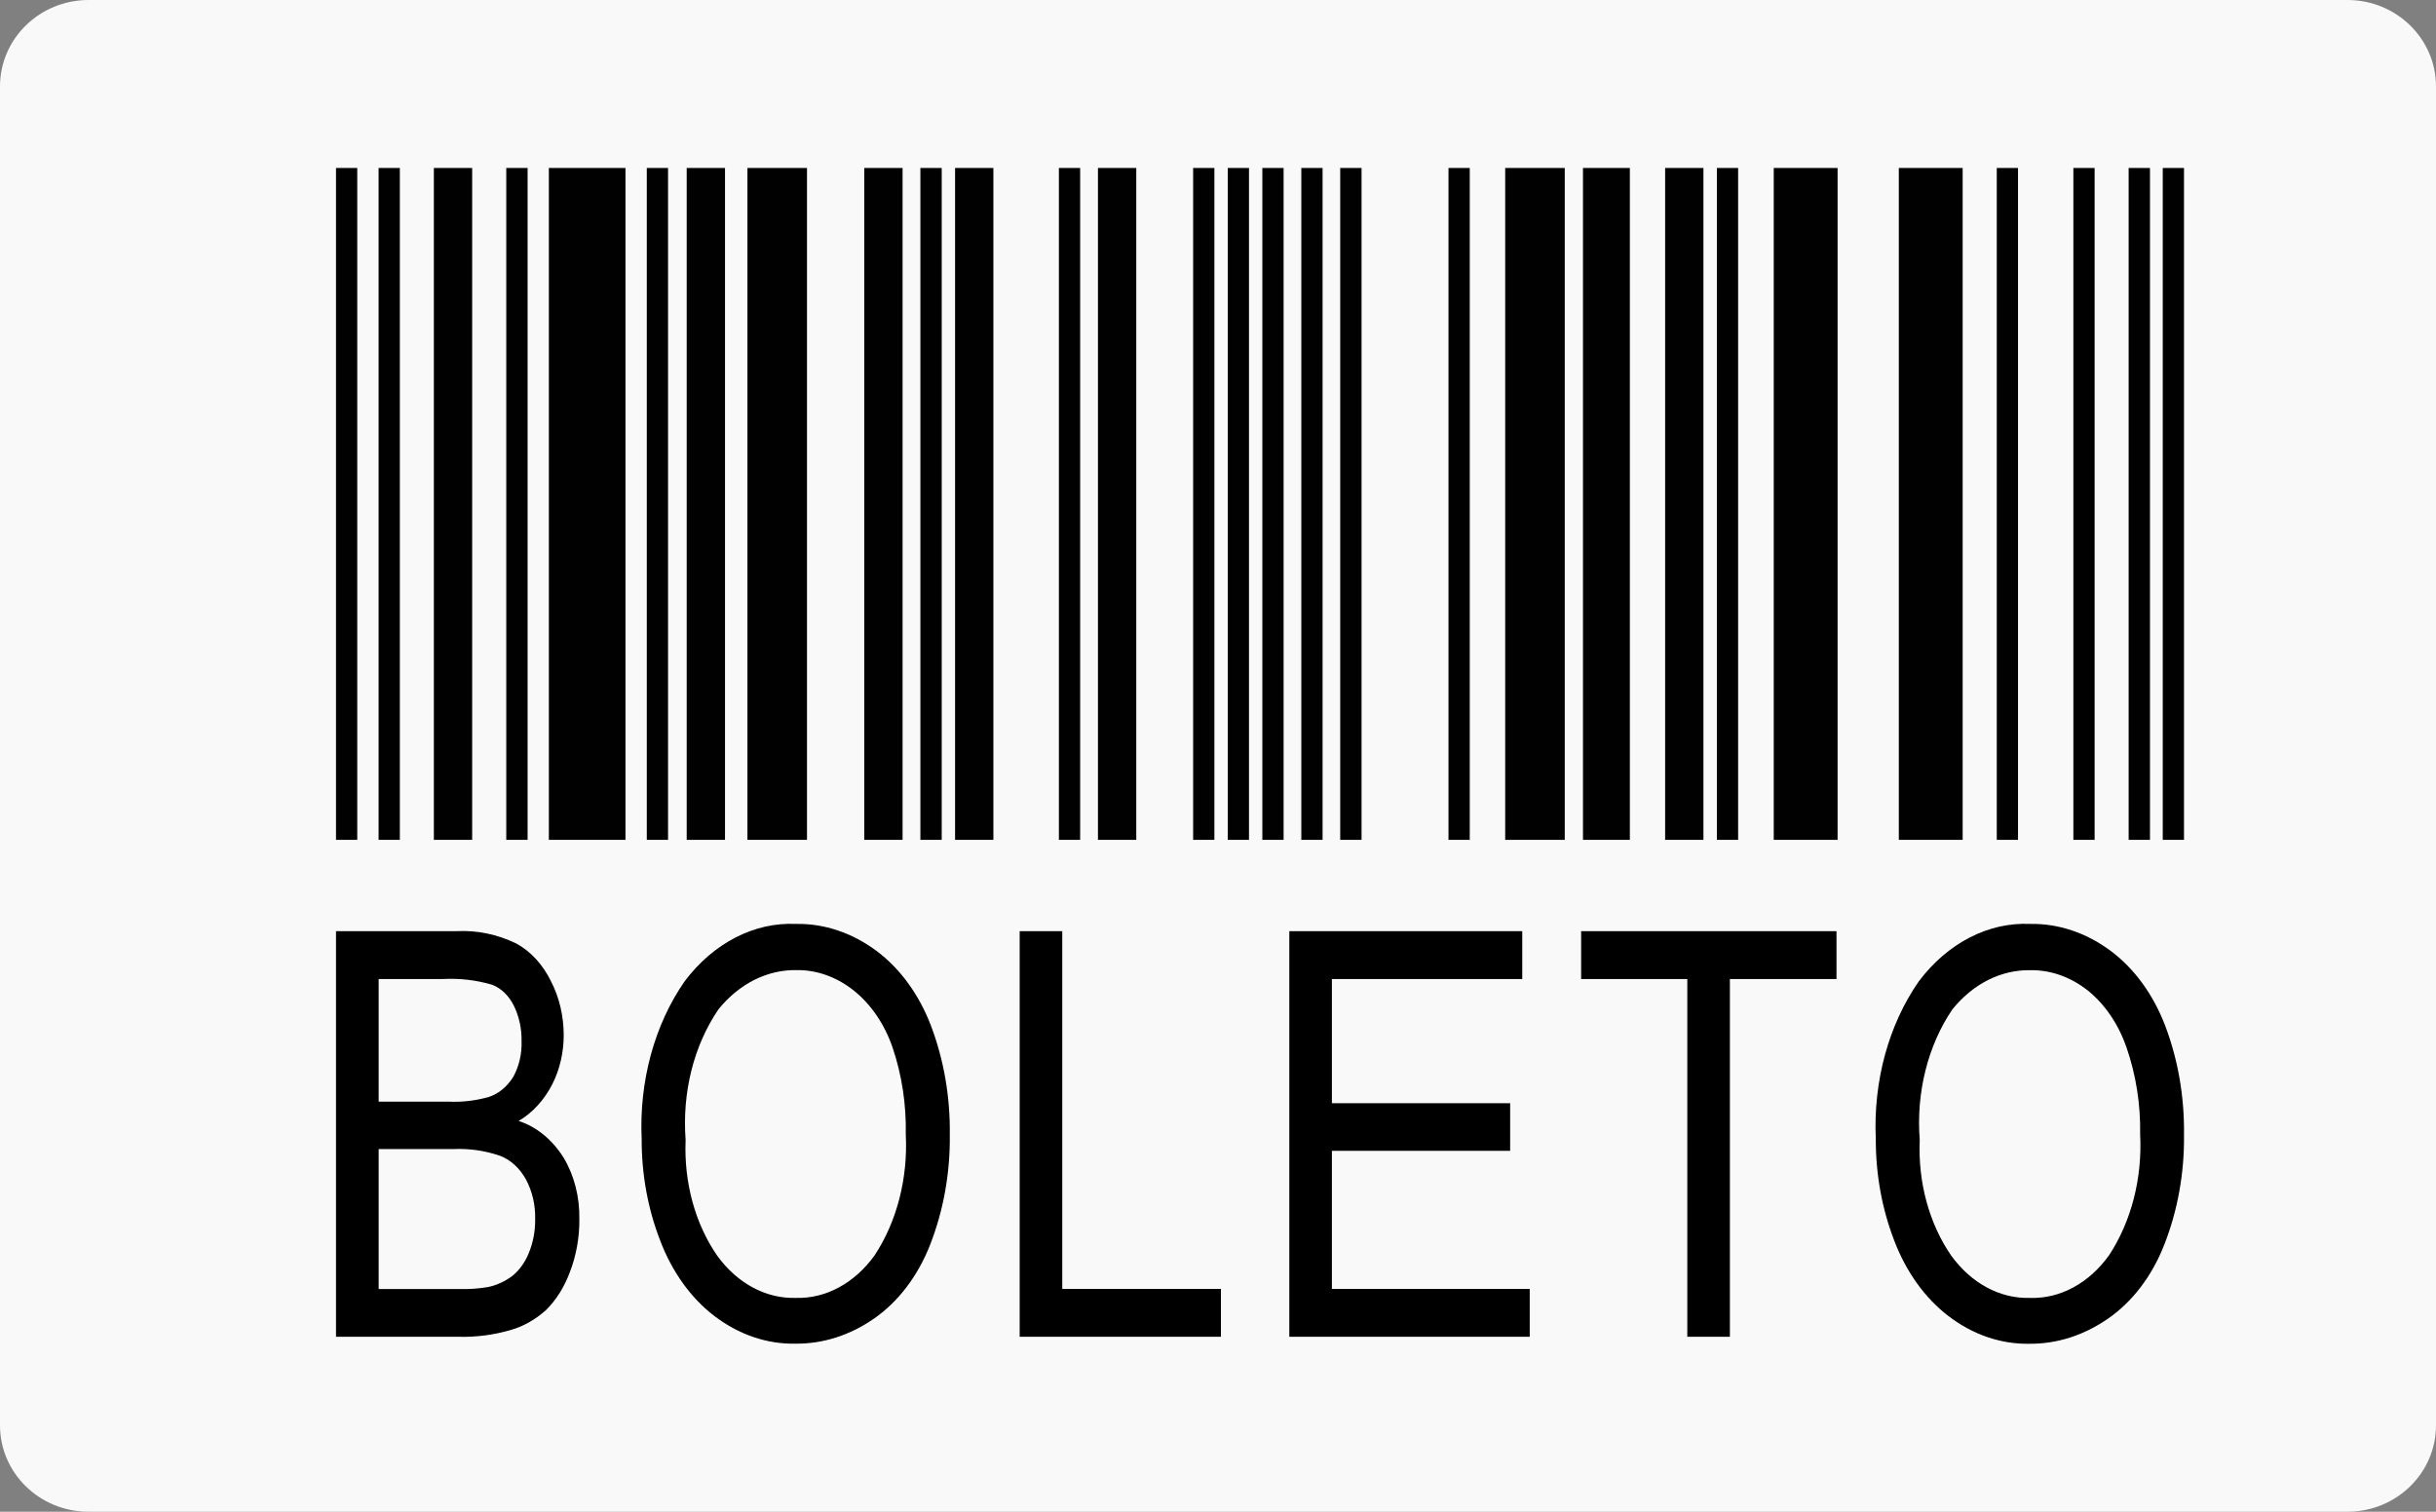 <svg width="29" height="18" viewBox="0 0 29 18" fill="none" xmlns="http://www.w3.org/2000/svg">
<rect x="0" y="0" width="29" height="18" fill="#808080" stroke="none"/>
<path d="M27.945 0H1.055C0.472 0 0 0.461 0 1.029V16.971C0 17.54 0.472 18 1.055 18H27.945C28.528 18 29 17.54 29 16.971V1.029C29 0.461 28.528 0 27.945 0Z" fill="#F9F9F9"/>
<path d="M4 2H4.253V10H4V2ZM4.507 2H4.76V10H4.507V2ZM6.027 2H6.281V10H6.027V2ZM10.957 2H11.211V10H10.957V2ZM12.606 2H12.859V10H12.606V2ZM14.204 2H14.457V10H14.204V2ZM14.616 2H14.869V10H14.616V2ZM15.028 2H15.281V10H15.028V2ZM15.492 2H15.745V10H15.492V2ZM15.955 2H16.209V10H15.955V2ZM17.244 2H17.497V10H17.244V2ZM20.439 2H20.692V10H20.439V2ZM23.771 2H24.024V10H23.771V2ZM24.683 2H24.936V10H24.683V2ZM25.341 2H25.595V10H25.341V2ZM25.747 2H26V10H25.747V2ZM7.7 2H7.953V10H7.7V2ZM5.165 2H5.621V10H5.165V2ZM8.175 2H8.631V10H8.175V2ZM10.289 2H10.745V10H10.289V2ZM11.37 2H11.826V10H11.37V2ZM13.071 2H13.527V10H13.071V2ZM17.919 2H18.628V10H17.919V2ZM18.845 2H19.403V10H18.845V2ZM19.823 2H20.279V10H19.823V2ZM21.116 2H21.876V10H21.116V2ZM22.605 2H23.365V10H22.605V2ZM6.534 2H7.446V10H6.534V2ZM8.898 2H9.607V10H8.898V2Z" fill="#010101"/>
<path d="M4 15.917V11.087H5.439C5.68 11.075 5.92 11.125 6.144 11.233C6.317 11.326 6.462 11.484 6.56 11.685C6.658 11.875 6.71 12.096 6.711 12.323C6.711 12.529 6.665 12.731 6.577 12.906C6.479 13.098 6.339 13.251 6.174 13.347C6.386 13.415 6.574 13.569 6.71 13.785C6.836 13.995 6.902 14.253 6.897 14.517C6.899 14.735 6.86 14.951 6.784 15.147C6.719 15.323 6.622 15.478 6.501 15.598C6.375 15.711 6.232 15.793 6.081 15.836C5.878 15.895 5.671 15.922 5.463 15.917H4ZM4.508 13.117H5.337C5.499 13.125 5.662 13.106 5.82 13.061C5.935 13.024 6.038 12.939 6.111 12.821C6.179 12.697 6.214 12.549 6.209 12.399C6.212 12.25 6.18 12.103 6.118 11.976C6.058 11.855 5.966 11.766 5.858 11.725C5.667 11.669 5.471 11.647 5.275 11.657H4.508V13.117ZM4.508 15.348H5.463C5.578 15.352 5.694 15.344 5.808 15.325C5.912 15.304 6.012 15.258 6.102 15.19C6.184 15.123 6.251 15.03 6.295 14.92C6.347 14.795 6.373 14.656 6.371 14.515C6.375 14.347 6.336 14.182 6.261 14.043C6.187 13.909 6.08 13.811 5.956 13.763C5.774 13.7 5.585 13.673 5.395 13.682H4.508V15.348ZM7.639 13.565C7.607 12.877 7.791 12.2 8.152 11.682C8.322 11.457 8.528 11.28 8.756 11.163C8.984 11.045 9.229 10.99 9.476 11.001C9.812 10.995 10.143 11.106 10.433 11.321C10.715 11.531 10.941 11.841 11.083 12.213C11.236 12.617 11.313 13.061 11.307 13.509C11.313 13.964 11.232 14.415 11.072 14.823C10.926 15.195 10.693 15.501 10.404 15.701C10.119 15.899 9.799 16.001 9.473 15.999C9.132 16.006 8.797 15.892 8.505 15.67C8.225 15.456 8 15.143 7.859 14.77C7.713 14.395 7.638 13.983 7.639 13.565ZM8.162 13.575C8.141 14.078 8.275 14.571 8.538 14.951C8.656 15.114 8.801 15.244 8.962 15.33C9.123 15.417 9.298 15.459 9.473 15.454C9.65 15.459 9.825 15.417 9.987 15.329C10.149 15.242 10.295 15.111 10.413 14.946C10.678 14.543 10.81 14.027 10.783 13.506C10.79 13.152 10.737 12.801 10.627 12.476C10.531 12.195 10.369 11.958 10.164 11.794C9.96 11.632 9.722 11.547 9.48 11.551C9.309 11.548 9.138 11.588 8.979 11.668C8.82 11.748 8.675 11.867 8.553 12.018C8.408 12.231 8.298 12.478 8.231 12.746C8.164 13.013 8.141 13.295 8.162 13.574V13.575ZM12.139 15.917V11.087H12.646V15.347H14.535V15.917H12.139ZM15.349 15.917V11.087H18.122V11.657H15.856V13.136H17.978V13.703H15.856V15.347H18.211V15.917H15.349ZM20.087 15.917V11.657H18.823V11.087H21.863V11.657H20.594V15.917H20.087ZM22.331 13.565C22.299 12.877 22.483 12.2 22.845 11.682C23.015 11.457 23.221 11.28 23.449 11.163C23.677 11.045 23.922 10.99 24.169 11.001C24.505 10.995 24.836 11.106 25.126 11.321C25.408 11.531 25.634 11.841 25.776 12.213C25.929 12.617 26.006 13.061 26 13.509C26.006 13.964 25.925 14.415 25.764 14.823C25.618 15.196 25.384 15.502 25.095 15.701C24.81 15.899 24.489 16.002 24.164 16C23.823 16.007 23.487 15.893 23.196 15.67C22.916 15.456 22.691 15.143 22.55 14.77C22.405 14.395 22.33 13.983 22.331 13.565ZM22.854 13.575C22.832 14.078 22.967 14.571 23.229 14.951C23.348 15.114 23.492 15.244 23.654 15.33C23.815 15.417 23.989 15.459 24.165 15.454C24.342 15.46 24.518 15.418 24.681 15.33C24.843 15.243 24.989 15.112 25.108 14.946C25.373 14.543 25.505 14.028 25.478 13.506C25.484 13.152 25.429 12.801 25.317 12.476C25.221 12.196 25.059 11.958 24.855 11.794C24.65 11.632 24.412 11.548 24.17 11.552C23.999 11.549 23.829 11.588 23.669 11.668C23.51 11.748 23.365 11.867 23.243 12.018C23.098 12.231 22.989 12.479 22.922 12.746C22.855 13.014 22.832 13.295 22.854 13.574L22.854 13.575Z" fill="black"/>
</svg>
